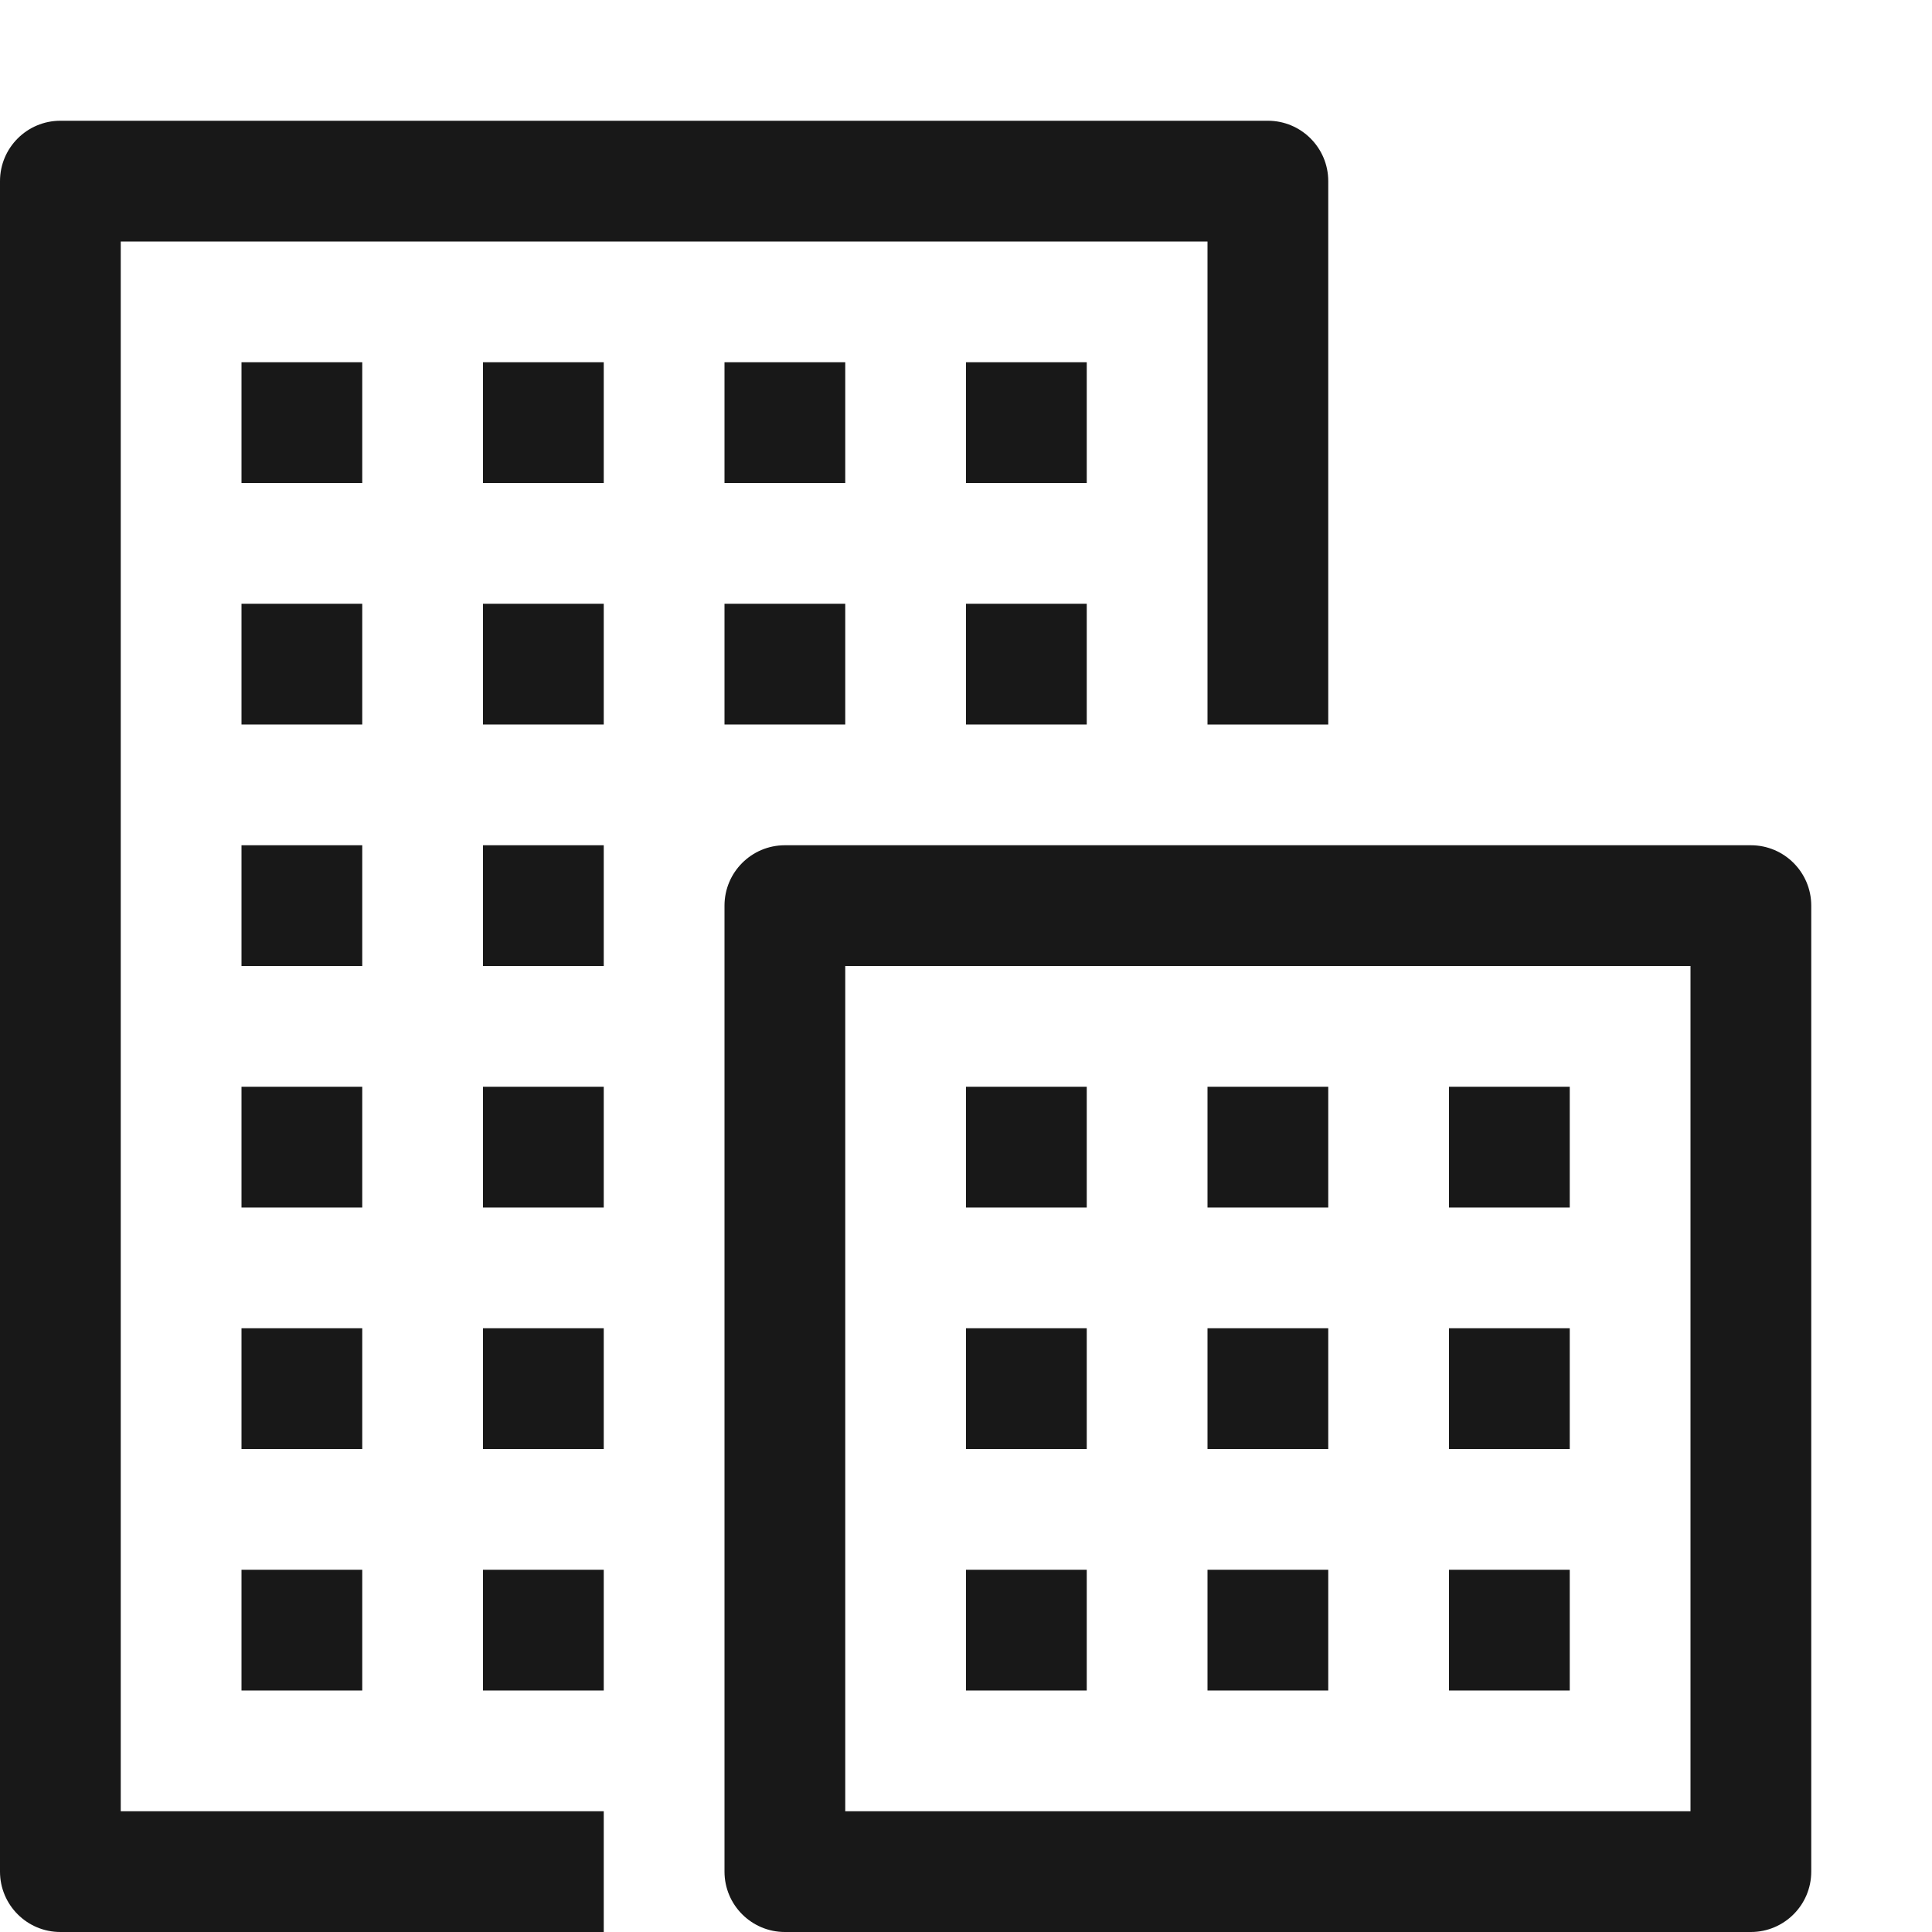 <svg width="16" height="16" viewBox="0 0 16 16" fill="none" xmlns="http://www.w3.org/2000/svg">
<path fill-rule="evenodd" clip-rule="evenodd" d="M7 8V15H14V8H7ZM6.5 7C6.224 7 6 7.224 6 7.5V15.5C6 15.776 6.224 16 6.5 16H14.5C14.776 16 15 15.776 15 15.5V7.5C15 7.224 14.776 7 14.5 7H6.5Z" fill="#181818"/>
<path d="M8 11H9V12H8V11Z" fill="#181818"/>
<path d="M8 9H9V10H8V9Z" fill="#181818"/>
<path d="M10 11H11V12H10V11Z" fill="#181818"/>
<path d="M12 11H13V12H12V11Z" fill="#181818"/>
<path d="M10 9H11V10H10V9Z" fill="#181818"/>
<path d="M12 9H13V10H12V9Z" fill="#181818"/>
<path d="M10 13H11V14H10V13Z" fill="#181818"/>
<path d="M12 13H13V14H12V13Z" fill="#181818"/>
<path d="M8 13H9V14H8V13Z" fill="#181818"/>
<path d="M1 2V15H5V16H0.5C0.224 16 0 15.776 0 15.5V1.5C0 1.224 0.224 1 0.5 1H10.5C10.776 1 11 1.224 11 1.5V6H10V2H1Z" fill="#181818"/>
<path d="M9 6V5H8V6H9Z" fill="#181818"/>
<path d="M7 6V5H6V6H7Z" fill="#181818"/>
<path d="M5 6V5H4V6H5Z" fill="#181818"/>
<path d="M5 14V13H4V14H5Z" fill="#181818"/>
<path d="M5 12V11H4V12H5Z" fill="#181818"/>
<path d="M5 10V9H4V10H5Z" fill="#181818"/>
<path d="M5 8V7H4V8H5Z" fill="#181818"/>
<path d="M4 3H5V4H4V3Z" fill="#181818"/>
<path d="M2 3H3V4H2V3Z" fill="#181818"/>
<path d="M3 5H2V6H3V5Z" fill="#181818"/>
<path d="M2 7H3V8H2V7Z" fill="#181818"/>
<path d="M3 9H2V10H3V9Z" fill="#181818"/>
<path d="M2 11H3V12H2V11Z" fill="#181818"/>
<path d="M3 13H2V14H3V13Z" fill="#181818"/>
<path d="M6 3H7V4H6V3Z" fill="#181818"/>
<path d="M9 3H8V4H9V3Z" fill="#181818"/>
</svg>
